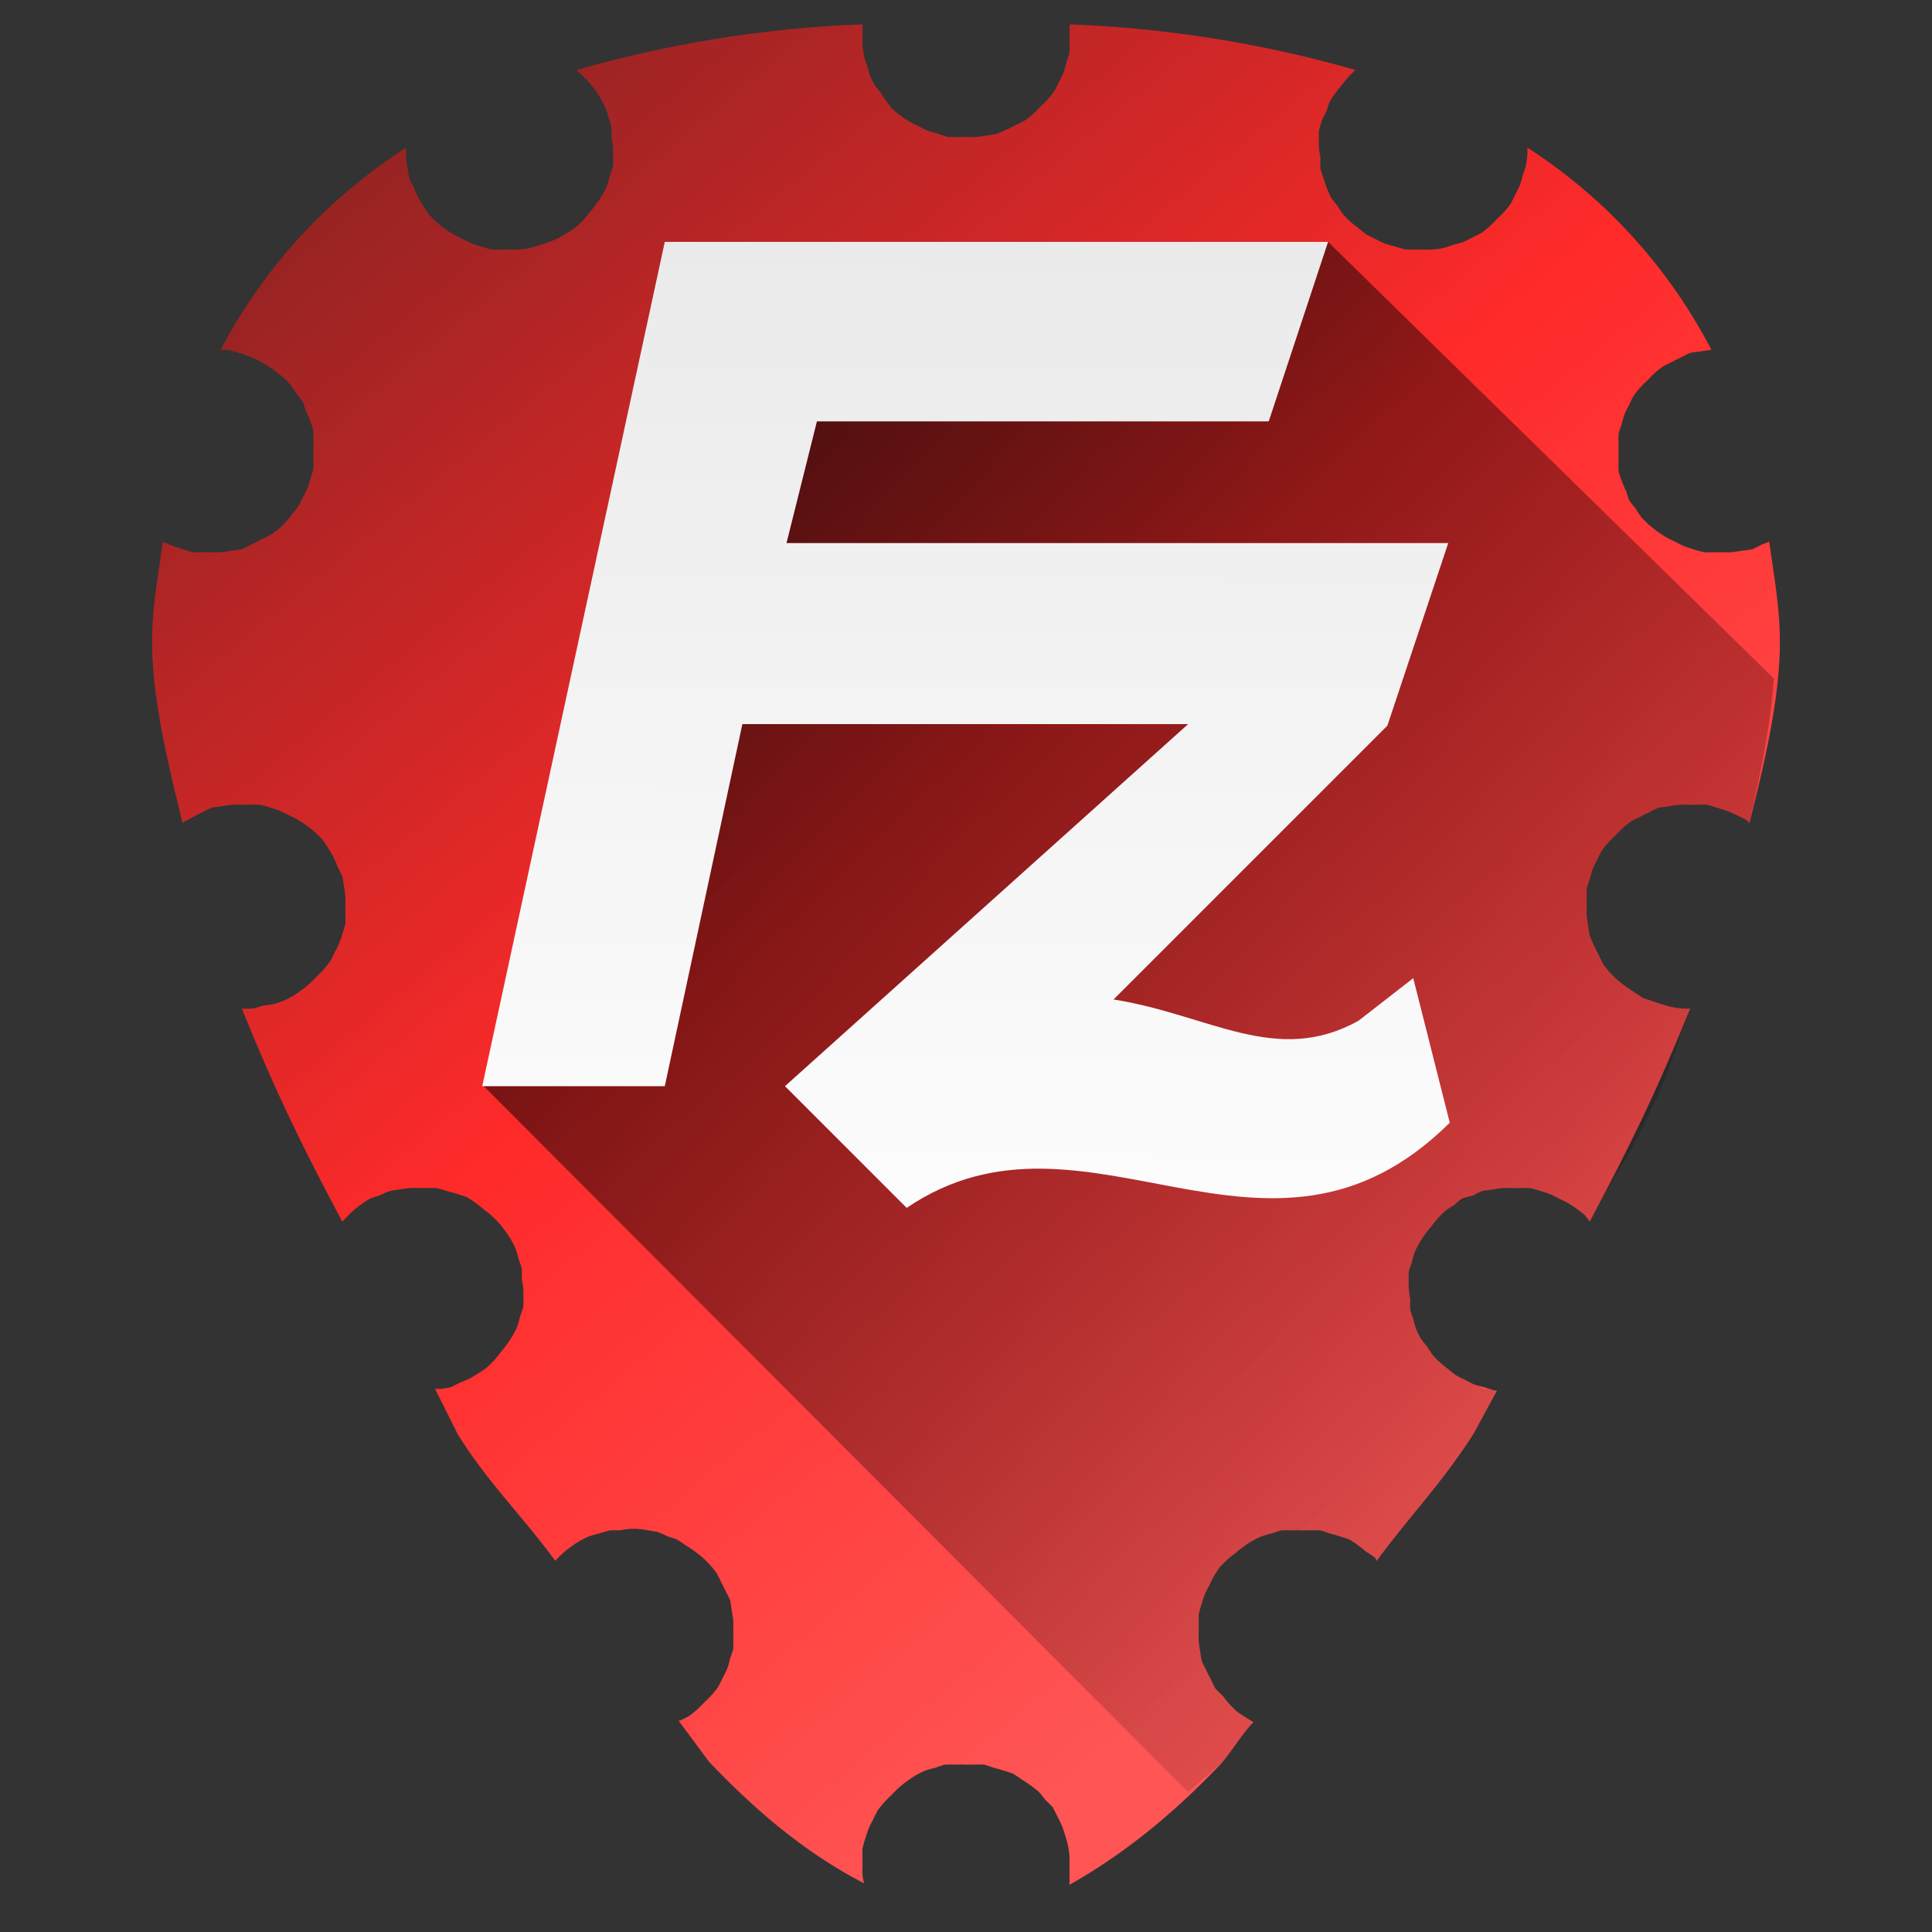 <?xml version="1.0" encoding="UTF-8" standalone="no"?>
<svg
   xmlns:dc="http://purl.org/dc/elements/1.1/"
   xmlns:cc="http://creativecommons.org/ns#"
   xmlns:rdf="http://www.w3.org/1999/02/22-rdf-syntax-ns#"
   xmlns:svg="http://www.w3.org/2000/svg"
   xmlns="http://www.w3.org/2000/svg"
   xmlns:xlink="http://www.w3.org/1999/xlink"
   xmlns:sodipodi="http://sodipodi.sourceforge.net/DTD/sodipodi-0.dtd"
   xmlns:inkscape="http://www.inkscape.org/namespaces/inkscape"
   width="48"
   height="48"
   viewBox="0 0 12.7 12.7"
   version="1.1"
   id="svg30"
   sodipodi:docname="filezilla.svg"
   inkscape:version="0.92.4 (5da689c313, 2019-01-14)">
  <rect x="0" y="0" width="12.7" height="12.7" fill="#333333" stroke="none"/>
  <sodipodi:namedview
     pagecolor="#ffffff"
     bordercolor="#666666"
     borderopacity="1"
     objecttolerance="10"
     gridtolerance="10"
     guidetolerance="10"
     inkscape:pageopacity="0"
     inkscape:pageshadow="2"
     inkscape:window-width="1112"
     inkscape:window-height="480"
     id="namedview32"
     showgrid="false"
     inkscape:zoom="4.9166667"
     inkscape:cx="2.1355932"
     inkscape:cy="24"
     inkscape:window-x="0"
     inkscape:window-y="25"
     inkscape:window-maximized="0"
     inkscape:current-layer="svg30" />
  <defs
     id="defs22">
    <linearGradient
       id="c">
      <stop
         offset="0"
         stop-color="#e6e6e6"
         id="stop2" />
      <stop
         offset="1"
         stop-color="#fff"
         id="stop4" />
    </linearGradient>
    <linearGradient
       id="b">
      <stop
         offset="0"
         stop-color="#f55"
         id="stop7" />
      <stop
         offset=".44"
         stop-color="#ff2a2a"
         id="stop9" />
      <stop
         offset="1"
         stop-color="#782121"
         id="stop11" />
    </linearGradient>
    <linearGradient
       id="a">
      <stop
         offset="0"
         id="stop14" />
      <stop
         offset="1"
         stop-opacity="0"
         id="stop16" />
    </linearGradient>
    <linearGradient
       xlink:href="#a"
       id="e"
       gradientUnits="userSpaceOnUse"
       x1="2.6"
       y1="286.42"
       x2="11.77"
       y2="294.86"
       gradientTransform="translate(0,-284.3)" />
    <linearGradient
       xlink:href="#b"
       id="d"
       x1="8.93"
       y1="294.46"
       x2=".79"
       y2="284.65"
       gradientUnits="userSpaceOnUse"
       gradientTransform="translate(0,-284.3)" />
    <linearGradient
       xlink:href="#c"
       id="f"
       x1="6.45"
       y1="284.5"
       x2="6.41"
       y2="293.12"
       gradientUnits="userSpaceOnUse"
       gradientTransform="translate(0,-284.3)" />
  </defs>
  <path
     d="M 5.67,0.16 A 7.9,7.9 0 0 0 3.79,0.46 0.68,0.67 0 0 1 3.82,0.49 0.68,0.67 0 0 1 3.87,0.54 0.68,0.67 0 0 1 3.91,0.59 0.68,0.67 0 0 1 3.95,0.65 0.68,0.67 0 0 1 3.98,0.71 0.68,0.67 0 0 1 4,0.77 a 0.68,0.67 0 0 1 0.02,0.07 0.68,0.67 0 0 1 0,0.07 0.68,0.67 0 0 1 0.01,0.06 0.68,0.67 0 0 1 0,0.05 0.68,0.67 0 0 1 0,0.07 A 0.68,0.67 0 0 1 4.01,1.15 0.68,0.67 0 0 1 3.99,1.22 0.68,0.67 0 0 1 3.96,1.28 0.68,0.67 0 0 1 3.92,1.34 0.68,0.67 0 0 1 3.88,1.39 0.68,0.67 0 0 1 3.84,1.44 0.68,0.67 0 0 1 3.79,1.49 0.68,0.67 0 0 1 3.73,1.53 0.68,0.67 0 0 1 3.68,1.56 0.68,0.67 0 0 1 3.61,1.59 0.68,0.67 0 0 1 3.55,1.61 0.68,0.67 0 0 1 3.48,1.63 0.68,0.67 0 0 1 3.42,1.64 a 0.68,0.67 0 0 1 -0.07,0 0.68,0.67 0 0 1 -0.05,0 0.68,0.67 0 0 1 -0.07,0 A 0.68,0.67 0 0 1 3.16,1.62 0.68,0.67 0 0 1 3.1,1.6 0.68,0.67 0 0 1 3.04,1.57 0.68,0.67 0 0 1 2.98,1.54 0.68,0.67 0 0 1 2.92,1.5 0.68,0.67 0 0 1 2.87,1.46 0.68,0.67 0 0 1 2.82,1.41 0.68,0.67 0 0 1 2.78,1.35 0.68,0.67 0 0 1 2.75,1.3 0.68,0.67 0 0 1 2.72,1.23 0.68,0.67 0 0 1 2.69,1.17 0.68,0.67 0 0 1 2.68,1.11 0.68,0.67 0 0 1 2.67,1.04 0.68,0.67 0 0 1 2.67,0.97 C 2.13,1.32 1.73,1.77 1.45,2.3 a 0.68,0.67 0 0 1 0.05,0 0.68,0.67 0 0 1 0.07,0.02 0.68,0.67 0 0 1 0.06,0.02 0.68,0.67 0 0 1 0.07,0.03 0.68,0.67 0 0 1 0.05,0.03 0.68,0.67 0 0 1 0.06,0.04 0.68,0.67 0 0 1 0.05,0.04 0.68,0.67 0 0 1 0.05,0.05 0.68,0.67 0 0 1 0.04,0.06 0.68,0.67 0 0 1 0.04,0.05 0.68,0.67 0 0 1 0.02,0.06 0.68,0.67 0 0 1 0.03,0.07 0.68,0.67 0 0 1 0.02,0.06 0.68,0.67 0 0 1 0,0.07 0.68,0.67 0 0 1 0,0.07 0.68,0.67 0 0 1 0,0.04 0.68,0.67 0 0 1 0,0.07 A 0.68,0.67 0 0 1 2.04,3.15 0.68,0.67 0 0 1 2.02,3.21 0.68,0.67 0 0 1 1.99,3.27 0.68,0.67 0 0 1 1.96,3.33 0.68,0.67 0 0 1 1.92,3.38 0.68,0.67 0 0 1 1.88,3.43 0.68,0.67 0 0 1 1.83,3.48 0.68,0.67 0 0 1 1.77,3.52 0.68,0.67 0 0 1 1.71,3.55 0.68,0.67 0 0 1 1.65,3.58 0.68,0.67 0 0 1 1.59,3.61 0.68,0.67 0 0 1 1.52,3.62 0.68,0.67 0 0 1 1.45,3.63 a 0.68,0.67 0 0 1 -0.07,0 0.68,0.67 0 0 1 -0.04,0 0.68,0.67 0 0 1 -0.07,0 A 0.68,0.67 0 0 1 1.2,3.61 0.68,0.67 0 0 1 1.14,3.59 0.68,0.67 0 0 1 1.07,3.56 C 1.04,3.78 1,3.99 1,4.22 1,4.59 1.1,5 1.2,5.41 A 0.68,0.67 0 0 1 1.27,5.37 0.68,0.67 0 0 1 1.33,5.34 0.68,0.67 0 0 1 1.39,5.31 0.68,0.67 0 0 1 1.46,5.3 0.68,0.67 0 0 1 1.53,5.29 a 0.68,0.67 0 0 1 0.06,0 0.68,0.67 0 0 1 0.05,0 0.68,0.67 0 0 1 0.07,0 0.68,0.67 0 0 1 0.07,0.02 0.68,0.67 0 0 1 0.06,0.02 0.68,0.67 0 0 1 0.06,0.03 0.68,0.67 0 0 1 0.06,0.03 0.68,0.67 0 0 1 0.06,0.04 0.68,0.67 0 0 1 0.05,0.04 0.68,0.67 0 0 1 0.05,0.05 0.68,0.67 0 0 1 0.04,0.06 0.68,0.67 0 0 1 0.03,0.05 0.68,0.67 0 0 1 0.03,0.07 0.68,0.67 0 0 1 0.03,0.06 0.68,0.67 0 0 1 0.01,0.06 0.68,0.67 0 0 1 0.01,0.07 0.68,0.67 0 0 1 0,0.07 0.68,0.67 0 0 1 0,0.04 0.68,0.67 0 0 1 0,0.07 A 0.68,0.67 0 0 1 2.25,6.14 0.68,0.67 0 0 1 2.23,6.2 0.68,0.67 0 0 1 2.2,6.26 0.68,0.67 0 0 1 2.17,6.32 0.68,0.67 0 0 1 2.13,6.37 0.68,0.67 0 0 1 2.08,6.42 0.68,0.67 0 0 1 2.03,6.47 0.68,0.67 0 0 1 1.98,6.51 0.68,0.67 0 0 1 1.92,6.55 0.68,0.67 0 0 1 1.86,6.58 0.68,0.67 0 0 1 1.8,6.6 0.68,0.67 0 0 1 1.73,6.61 0.68,0.67 0 0 1 1.66,6.63 0.68,0.67 0 0 1 1.59,6.63 C 1.82,7.2 2,7.56 2.25,8.03 A 0.68,0.67 0 0 1 2.27,8.01 0.68,0.67 0 0 1 2.32,7.96 0.68,0.67 0 0 1 2.37,7.92 0.68,0.67 0 0 1 2.43,7.88 0.68,0.67 0 0 1 2.49,7.86 0.68,0.67 0 0 1 2.56,7.83 0.68,0.67 0 0 1 2.62,7.82 0.68,0.67 0 0 1 2.69,7.81 a 0.68,0.67 0 0 1 0.07,0 0.68,0.67 0 0 1 0.05,0 0.68,0.67 0 0 1 0.06,0 0.68,0.67 0 0 1 0.07,0.02 0.68,0.67 0 0 1 0.07,0.02 0.68,0.67 0 0 1 0.06,0.02 0.68,0.67 0 0 1 0.06,0.04 0.68,0.67 0 0 1 0.05,0.04 0.68,0.67 0 0 1 0.05,0.04 0.68,0.67 0 0 1 0.05,0.05 0.68,0.67 0 0 1 0.04,0.05 0.68,0.67 0 0 1 0.04,0.06 0.68,0.67 0 0 1 0.03,0.06 0.68,0.67 0 0 1 0.02,0.07 0.68,0.67 0 0 1 0.02,0.06 0.68,0.67 0 0 1 0,0.07 0.68,0.67 0 0 1 0.01,0.06 0.68,0.67 0 0 1 0,0.05 0.68,0.67 0 0 1 0,0.07 A 0.68,0.67 0 0 1 3.42,8.65 0.68,0.67 0 0 1 3.4,8.72 0.68,0.67 0 0 1 3.37,8.78 0.68,0.67 0 0 1 3.33,8.84 0.68,0.67 0 0 1 3.29,8.89 0.68,0.67 0 0 1 3.25,8.94 0.68,0.67 0 0 1 3.2,8.99 0.68,0.67 0 0 1 3.14,9.03 0.68,0.67 0 0 1 3.09,9.06 0.68,0.67 0 0 1 3.02,9.09 0.68,0.67 0 0 1 2.96,9.12 0.68,0.67 0 0 1 2.89,9.13 a 0.68,0.67 0 0 1 -0.03,0 l 0.15,0.3 c 0.2,0.32 0.42,0.53 0.64,0.83 a 0.68,0.67 0 0 1 0.05,-0.05 0.68,0.67 0 0 1 0.05,-0.04 0.68,0.67 0 0 1 0.06,-0.04 0.68,0.67 0 0 1 0.06,-0.03 0.68,0.67 0 0 1 0.07,-0.02 0.68,0.67 0 0 1 0.07,-0.02 0.68,0.67 0 0 1 0.06,0 0.68,0.67 0 0 1 0.07,-0.01 0.68,0.67 0 0 1 0.05,0 0.68,0.67 0 0 1 0.07,0.01 0.68,0.67 0 0 1 0.06,0.01 0.68,0.67 0 0 1 0.07,0.03 0.68,0.67 0 0 1 0.06,0.02 0.68,0.67 0 0 1 0.06,0.04 0.68,0.67 0 0 1 0.06,0.04 0.68,0.67 0 0 1 0.05,0.04 0.68,0.67 0 0 1 0.05,0.05 0.68,0.67 0 0 1 0.04,0.05 0.68,0.67 0 0 1 0.03,0.06 0.68,0.67 0 0 1 0.03,0.06 0.68,0.67 0 0 1 0.03,0.06 0.68,0.67 0 0 1 0.01,0.07 0.68,0.67 0 0 1 0.01,0.06 0.68,0.67 0 0 1 0,0.07 0.68,0.67 0 0 1 0,0.05 0.68,0.67 0 0 1 0,0.07 0.68,0.67 0 0 1 -0.02,0.06 0.68,0.67 0 0 1 -0.02,0.07 0.68,0.67 0 0 1 -0.03,0.06 0.68,0.67 0 0 1 -0.03,0.06 0.68,0.67 0 0 1 -0.04,0.05 0.68,0.67 0 0 1 -0.05,0.05 0.68,0.67 0 0 1 -0.05,0.05 0.68,0.67 0 0 1 -0.05,0.04 0.68,0.67 0 0 1 -0.06,0.03 0.68,0.67 0 0 1 -0.01,0 l 0.2,0.27 c 0.38,0.4 0.71,0.64 1.02,0.8 a 0.68,0.67 0 0 1 -0.01,-0.05 0.68,0.67 0 0 1 0,-0.07 0.68,0.67 0 0 1 0,-0.04 0.68,0.67 0 0 1 0,-0.07 0.68,0.67 0 0 1 0.02,-0.07 0.68,0.67 0 0 1 0.02,-0.06 0.68,0.67 0 0 1 0.03,-0.06 0.68,0.67 0 0 1 0.03,-0.06 0.68,0.67 0 0 1 0.04,-0.05 0.68,0.67 0 0 1 0.05,-0.05 0.68,0.67 0 0 1 0.05,-0.05 0.68,0.67 0 0 1 0.05,-0.04 0.68,0.67 0 0 1 0.06,-0.04 0.68,0.67 0 0 1 0.06,-0.03 0.68,0.67 0 0 1 0.07,-0.02 0.68,0.67 0 0 1 0.06,-0.02 0.68,0.67 0 0 1 0.07,0 0.68,0.67 0 0 1 0.07,0 0.68,0.67 0 0 1 0.05,0 0.68,0.67 0 0 1 0.07,0 0.68,0.67 0 0 1 0.06,0.02 0.68,0.67 0 0 1 0.07,0.02 0.68,0.67 0 0 1 0.06,0.02 0.68,0.67 0 0 1 0.06,0.04 0.68,0.67 0 0 1 0.06,0.04 0.68,0.67 0 0 1 0.05,0.04 0.68,0.67 0 0 1 0.04,0.05 0.68,0.67 0 0 1 0.05,0.05 0.68,0.67 0 0 1 0.03,0.06 0.68,0.67 0 0 1 0.03,0.06 0.68,0.67 0 0 1 0.02,0.06 0.68,0.67 0 0 1 0.02,0.07 0.68,0.67 0 0 1 0.01,0.07 0.68,0.67 0 0 1 0,0.06 0.68,0.67 0 0 1 0,0.05 0.68,0.67 0 0 1 0,0.07 0.68,0.67 0 0 1 0,0.01 c 0.3,-0.17 0.63,-0.41 1,-0.8 0.07,-0.08 0.14,-0.2 0.21,-0.27 A 0.68,0.67 0 0 1 8.19,11.29 0.68,0.67 0 0 1 8.13,11.25 0.68,0.67 0 0 1 8.08,11.2 0.68,0.67 0 0 1 8.04,11.15 0.68,0.67 0 0 1 7.99,11.1 0.68,0.67 0 0 1 7.96,11.04 0.68,0.67 0 0 1 7.93,10.98 0.68,0.67 0 0 1 7.9,10.92 0.68,0.67 0 0 1 7.89,10.86 0.68,0.67 0 0 1 7.88,10.79 a 0.68,0.67 0 0 1 0,-0.07 0.68,0.67 0 0 1 0,-0.05 0.68,0.67 0 0 1 0,-0.06 0.68,0.67 0 0 1 0.02,-0.07 0.68,0.67 0 0 1 0.02,-0.06 0.68,0.67 0 0 1 0.03,-0.06 0.68,0.67 0 0 1 0.03,-0.06 0.68,0.67 0 0 1 0.04,-0.06 0.68,0.67 0 0 1 0.05,-0.05 0.68,0.67 0 0 1 0.05,-0.04 0.68,0.67 0 0 1 0.05,-0.04 0.68,0.67 0 0 1 0.06,-0.04 0.68,0.67 0 0 1 0.06,-0.03 0.68,0.67 0 0 1 0.07,-0.02 0.68,0.67 0 0 1 0.06,-0.02 0.68,0.67 0 0 1 0.07,0 0.68,0.67 0 0 1 0.07,0 0.68,0.67 0 0 1 0.05,0 0.68,0.67 0 0 1 0.07,0 0.68,0.67 0 0 1 0.06,0.02 0.68,0.67 0 0 1 0.07,0.02 0.68,0.67 0 0 1 0.06,0.02 0.68,0.67 0 0 1 0.06,0.04 0.68,0.67 0 0 1 0.05,0.04 0.68,0.67 0 0 1 0.06,0.04 0.68,0.67 0 0 1 0.01,0.02 C 9.27,9.96 9.48,9.75 9.69,9.42 L 9.84,9.14 A 0.68,0.67 0 0 1 9.83,9.14 0.68,0.67 0 0 1 9.76,9.12 0.68,0.67 0 0 1 9.69,9.1 0.68,0.67 0 0 1 9.63,9.07 0.68,0.67 0 0 1 9.57,9.04 0.68,0.67 0 0 1 9.52,9 0.68,0.67 0 0 1 9.47,8.96 0.68,0.67 0 0 1 9.42,8.91 0.68,0.67 0 0 1 9.38,8.85 0.68,0.67 0 0 1 9.34,8.8 0.68,0.67 0 0 1 9.31,8.74 0.68,0.67 0 0 1 9.29,8.67 0.68,0.67 0 0 1 9.27,8.61 0.68,0.67 0 0 1 9.27,8.54 0.68,0.67 0 0 1 9.26,8.47 0.68,0.67 0 0 1 9.26,8.43 0.68,0.67 0 0 1 9.26,8.36 0.68,0.67 0 0 1 9.28,8.3 0.68,0.67 0 0 1 9.3,8.23 0.68,0.67 0 0 1 9.33,8.17 0.68,0.67 0 0 1 9.37,8.11 0.68,0.67 0 0 1 9.41,8.06 0.68,0.67 0 0 1 9.45,8.01 0.68,0.67 0 0 1 9.5,7.96 0.68,0.67 0 0 1 9.56,7.92 0.68,0.67 0 0 1 9.61,7.88 0.68,0.67 0 0 1 9.68,7.86 0.68,0.67 0 0 1 9.74,7.83 0.68,0.67 0 0 1 9.81,7.82 0.68,0.67 0 0 1 9.87,7.81 a 0.68,0.67 0 0 1 0.07,0 0.68,0.67 0 0 1 0.05,0 0.68,0.67 0 0 1 0.07,0 0.68,0.67 0 0 1 0.07,0.02 0.68,0.67 0 0 1 0.06,0.02 0.68,0.67 0 0 1 0.06,0.03 0.68,0.67 0 0 1 0.06,0.03 0.68,0.67 0 0 1 0.06,0.04 0.68,0.67 0 0 1 0.05,0.04 0.68,0.67 0 0 1 0.03,0.04 C 10.7,7.56 10.88,7.2 11.11,6.63 a 0.68,0.67 0 0 1 -0.05,0 A 0.68,0.67 0 0 1 10.99,6.62 0.68,0.67 0 0 1 10.92,6.6 0.68,0.67 0 0 1 10.86,6.58 0.68,0.67 0 0 1 10.8,6.56 0.68,0.67 0 0 1 10.74,6.52 0.68,0.67 0 0 1 10.68,6.48 0.68,0.67 0 0 1 10.63,6.44 0.68,0.67 0 0 1 10.58,6.39 0.68,0.67 0 0 1 10.54,6.34 0.68,0.67 0 0 1 10.51,6.28 0.68,0.67 0 0 1 10.48,6.22 0.68,0.67 0 0 1 10.45,6.15 0.68,0.67 0 0 1 10.44,6.09 0.68,0.67 0 0 1 10.43,6.02 a 0.68,0.67 0 0 1 0,-0.06 0.68,0.67 0 0 1 0,-0.05 0.68,0.67 0 0 1 0,-0.07 0.68,0.67 0 0 1 0.02,-0.06 0.68,0.67 0 0 1 0.02,-0.07 0.68,0.67 0 0 1 0.03,-0.06 0.68,0.67 0 0 1 0.03,-0.06 0.68,0.67 0 0 1 0.04,-0.05 0.68,0.67 0 0 1 0.05,-0.05 0.68,0.67 0 0 1 0.05,-0.05 0.68,0.67 0 0 1 0.05,-0.04 0.68,0.67 0 0 1 0.06,-0.03 0.68,0.67 0 0 1 0.06,-0.03 0.68,0.67 0 0 1 0.06,-0.03 0.68,0.67 0 0 1 0.07,-0.01 0.68,0.67 0 0 1 0.07,-0.01 0.68,0.67 0 0 1 0.07,0 0.68,0.67 0 0 1 0.04,0 0.68,0.67 0 0 1 0.07,0 0.68,0.67 0 0 1 0.07,0.02 0.68,0.67 0 0 1 0.06,0.02 0.68,0.67 0 0 1 0.07,0.03 0.68,0.67 0 0 1 0.06,0.03 0.68,0.67 0 0 1 0.02,0.02 c 0.1,-0.4 0.2,-0.82 0.2,-1.19 0,-0.23 -0.04,-0.44 -0.07,-0.66 a 0.68,0.67 0 0 1 -0.05,0.02 0.68,0.67 0 0 1 -0.06,0.03 0.68,0.67 0 0 1 -0.07,0.01 0.68,0.67 0 0 1 -0.07,0.01 0.68,0.67 0 0 1 -0.06,0 0.68,0.67 0 0 1 -0.05,0 0.68,0.67 0 0 1 -0.07,0 A 0.68,0.67 0 0 1 11.13,3.61 0.68,0.67 0 0 1 11.07,3.59 0.68,0.67 0 0 1 11.01,3.56 0.68,0.67 0 0 1 10.95,3.53 0.68,0.67 0 0 1 10.89,3.49 0.68,0.67 0 0 1 10.84,3.45 0.68,0.67 0 0 1 10.79,3.4 0.68,0.67 0 0 1 10.75,3.34 0.68,0.67 0 0 1 10.71,3.29 0.68,0.67 0 0 1 10.69,3.23 0.68,0.67 0 0 1 10.66,3.16 0.68,0.67 0 0 1 10.64,3.1 a 0.68,0.67 0 0 1 0,-0.07 0.68,0.67 0 0 1 0,-0.06 0.68,0.67 0 0 1 0,-0.05 0.68,0.67 0 0 1 0,-0.07 A 0.68,0.67 0 0 1 10.66,2.79 0.68,0.67 0 0 1 10.68,2.72 0.68,0.67 0 0 1 10.71,2.66 0.68,0.67 0 0 1 10.74,2.6 0.68,0.67 0 0 1 10.78,2.55 0.68,0.67 0 0 1 10.83,2.5 0.68,0.67 0 0 1 10.88,2.45 0.68,0.67 0 0 1 10.93,2.41 0.68,0.67 0 0 1 10.99,2.38 0.68,0.67 0 0 1 11.05,2.35 0.68,0.67 0 0 1 11.11,2.32 0.68,0.67 0 0 1 11.18,2.31 0.68,0.67 0 0 1 11.25,2.3 3.5,3.5 0 0 0 10.04,0.97 0.68,0.67 0 0 1 10.04,1.02 0.68,0.67 0 0 1 10.03,1.09 0.68,0.67 0 0 1 10.01,1.15 0.68,0.67 0 0 1 9.99,1.22 0.68,0.67 0 0 1 9.96,1.28 0.68,0.67 0 0 1 9.93,1.34 0.68,0.67 0 0 1 9.89,1.39 0.68,0.67 0 0 1 9.84,1.44 0.68,0.67 0 0 1 9.79,1.49 0.68,0.67 0 0 1 9.74,1.53 0.68,0.67 0 0 1 9.68,1.56 0.68,0.67 0 0 1 9.62,1.59 0.68,0.67 0 0 1 9.55,1.61 0.68,0.67 0 0 1 9.49,1.63 0.68,0.67 0 0 1 9.42,1.64 a 0.68,0.67 0 0 1 -0.07,0 0.68,0.67 0 0 1 -0.05,0 0.68,0.67 0 0 1 -0.06,0 A 0.68,0.67 0 0 1 9.17,1.62 0.68,0.67 0 0 1 9.1,1.6 0.68,0.67 0 0 1 9.04,1.57 0.68,0.67 0 0 1 8.98,1.54 0.68,0.67 0 0 1 8.93,1.5 0.68,0.67 0 0 1 8.88,1.46 0.68,0.67 0 0 1 8.83,1.41 0.68,0.67 0 0 1 8.79,1.35 0.68,0.67 0 0 1 8.75,1.3 0.68,0.67 0 0 1 8.72,1.23 0.68,0.67 0 0 1 8.7,1.17 0.68,0.67 0 0 1 8.68,1.11 0.68,0.67 0 0 1 8.68,1.04 0.68,0.67 0 0 1 8.67,0.97 0.68,0.67 0 0 1 8.67,0.93 0.68,0.67 0 0 1 8.67,0.86 0.68,0.67 0 0 1 8.69,0.79 0.68,0.67 0 0 1 8.72,0.73 0.68,0.67 0 0 1 8.74,0.67 0.68,0.67 0 0 1 8.78,0.61 0.68,0.67 0 0 1 8.82,0.56 0.68,0.67 0 0 1 8.86,0.51 0.68,0.67 0 0 1 8.91,0.46 7.9,7.9 0 0 0 7.03,0.16 a 0.68,0.67 0 0 1 0,0.07 0.68,0.67 0 0 1 0,0.05 0.68,0.67 0 0 1 0,0.07 A 0.68,0.67 0 0 1 7.01,0.41 0.68,0.67 0 0 1 6.99,0.48 0.68,0.67 0 0 1 6.96,0.54 0.68,0.67 0 0 1 6.93,0.6 0.68,0.67 0 0 1 6.89,0.65 0.68,0.67 0 0 1 6.84,0.7 0.68,0.67 0 0 1 6.79,0.75 0.68,0.67 0 0 1 6.74,0.79 0.68,0.67 0 0 1 6.68,0.82 0.68,0.67 0 0 1 6.62,0.85 0.68,0.67 0 0 1 6.55,0.88 0.68,0.67 0 0 1 6.49,0.89 0.68,0.67 0 0 1 6.42,0.9 0.68,0.67 0 0 1 6.35,0.9 0.68,0.67 0 0 1 6.3,0.9 0.68,0.67 0 0 1 6.23,0.9 0.68,0.67 0 0 1 6.17,0.88 0.68,0.67 0 0 1 6.1,0.86 0.68,0.67 0 0 1 6.04,0.83 0.68,0.67 0 0 1 5.98,0.8 0.68,0.67 0 0 1 5.92,0.76 0.68,0.67 0 0 1 5.87,0.72 0.68,0.67 0 0 1 5.83,0.67 0.68,0.67 0 0 1 5.79,0.61 0.68,0.67 0 0 1 5.75,0.56 0.68,0.67 0 0 1 5.72,0.5 0.68,0.67 0 0 1 5.7,0.43 0.68,0.67 0 0 1 5.68,0.37 0.68,0.67 0 0 1 5.67,0.3 a 0.68,0.67 0 0 1 0,-0.07 0.68,0.67 0 0 1 0,-0.04 0.68,0.67 0 0 1 0,-0.03 z"
     id="path24"
     style="fill:url(#d)"
     inkscape:connector-curvature="0" />
  <path
     d="m 8.73,1.59 -3.95,0.68 -1.6,4.87 4.63,4.64 0.23,-0.2 C 8.1,11.52 8.17,11.39 8.24,11.32 A 0.68,0.67 0 0 1 8.19,11.29 0.68,0.67 0 0 1 8.13,11.25 0.68,0.67 0 0 1 8.08,11.2 0.68,0.67 0 0 1 8.04,11.15 0.68,0.67 0 0 1 7.99,11.1 0.68,0.67 0 0 1 7.96,11.04 0.68,0.67 0 0 1 7.93,10.98 0.68,0.67 0 0 1 7.9,10.92 0.68,0.67 0 0 1 7.89,10.86 0.68,0.67 0 0 1 7.88,10.79 a 0.68,0.67 0 0 1 0,-0.07 0.68,0.67 0 0 1 0,-0.05 0.68,0.67 0 0 1 0,-0.06 0.68,0.67 0 0 1 0.02,-0.07 0.68,0.67 0 0 1 0.02,-0.06 0.68,0.67 0 0 1 0.03,-0.06 0.68,0.67 0 0 1 0.03,-0.06 0.68,0.67 0 0 1 0.04,-0.06 0.68,0.67 0 0 1 0.05,-0.05 0.68,0.67 0 0 1 0.05,-0.04 0.68,0.67 0 0 1 0.05,-0.04 0.68,0.67 0 0 1 0.06,-0.04 0.68,0.67 0 0 1 0.06,-0.03 0.68,0.67 0 0 1 0.07,-0.02 0.68,0.67 0 0 1 0.06,-0.02 0.68,0.67 0 0 1 0.07,0 0.68,0.67 0 0 1 0.07,0 0.68,0.67 0 0 1 0.05,0 0.68,0.67 0 0 1 0.07,0 0.68,0.67 0 0 1 0.06,0.02 0.68,0.67 0 0 1 0.07,0.02 0.68,0.67 0 0 1 0.06,0.02 0.68,0.67 0 0 1 0.06,0.04 0.68,0.67 0 0 1 0.05,0.04 0.68,0.67 0 0 1 0.06,0.04 0.68,0.67 0 0 1 0.01,0.02 C 9.27,9.96 9.48,9.75 9.69,9.43 l 0.15,-0.3 a 0.68,0.67 0 0 1 -0.01,0 0.68,0.67 0 0 1 -0.07,0 A 0.68,0.67 0 0 1 9.7,9.1 0.68,0.67 0 0 1 9.63,9.07 0.68,0.67 0 0 1 9.57,9.04 0.68,0.67 0 0 1 9.52,9 0.68,0.67 0 0 1 9.47,8.96 0.68,0.67 0 0 1 9.42,8.91 0.68,0.67 0 0 1 9.38,8.85 0.68,0.67 0 0 1 9.34,8.8 0.68,0.67 0 0 1 9.31,8.74 0.68,0.67 0 0 1 9.29,8.67 0.68,0.67 0 0 1 9.27,8.61 0.68,0.67 0 0 1 9.27,8.54 0.68,0.67 0 0 1 9.26,8.48 0.68,0.67 0 0 1 9.26,8.43 0.68,0.67 0 0 1 9.26,8.36 0.68,0.67 0 0 1 9.28,8.3 0.68,0.67 0 0 1 9.3,8.23 0.68,0.67 0 0 1 9.33,8.17 0.68,0.67 0 0 1 9.37,8.11 0.68,0.67 0 0 1 9.41,8.06 0.68,0.67 0 0 1 9.45,8.01 0.68,0.67 0 0 1 9.5,7.96 0.68,0.67 0 0 1 9.56,7.92 0.68,0.67 0 0 1 9.61,7.89 0.68,0.67 0 0 1 9.68,7.86 0.68,0.67 0 0 1 9.74,7.83 0.68,0.67 0 0 1 9.81,7.82 0.68,0.67 0 0 1 9.87,7.81 a 0.68,0.67 0 0 1 0.07,0 0.68,0.67 0 0 1 0.05,0 0.68,0.67 0 0 1 0.07,0 0.68,0.67 0 0 1 0.07,0.02 0.68,0.67 0 0 1 0.06,0.02 0.68,0.67 0 0 1 0.06,0.03 0.68,0.67 0 0 1 0.06,0.03 0.68,0.67 0 0 1 0.06,0.04 0.68,0.67 0 0 1 0.05,0.04 0.68,0.67 0 0 1 0.03,0.04 c 0.16,-0.3 0.26,-0.42 0.42,-0.77 0.1,-0.2 0.16,-0.42 0.24,-0.63 a 0.68,0.67 0 0 1 -0.05,0 A 0.68,0.67 0 0 1 10.99,6.62 0.68,0.67 0 0 1 10.92,6.6 0.68,0.67 0 0 1 10.86,6.58 0.68,0.67 0 0 1 10.8,6.56 0.68,0.67 0 0 1 10.74,6.52 0.68,0.67 0 0 1 10.68,6.48 0.68,0.67 0 0 1 10.63,6.44 0.68,0.67 0 0 1 10.58,6.39 0.68,0.67 0 0 1 10.54,6.34 0.68,0.67 0 0 1 10.51,6.28 0.68,0.67 0 0 1 10.48,6.22 0.68,0.67 0 0 1 10.45,6.15 0.68,0.67 0 0 1 10.44,6.09 0.68,0.67 0 0 1 10.43,6.02 a 0.68,0.67 0 0 1 0,-0.06 0.68,0.67 0 0 1 0,-0.05 0.68,0.67 0 0 1 0,-0.07 0.68,0.67 0 0 1 0.02,-0.06 0.68,0.67 0 0 1 0.02,-0.07 0.68,0.67 0 0 1 0.03,-0.06 0.68,0.67 0 0 1 0.03,-0.06 0.68,0.67 0 0 1 0.04,-0.05 0.68,0.67 0 0 1 0.05,-0.05 0.68,0.67 0 0 1 0.05,-0.05 0.68,0.67 0 0 1 0.05,-0.04 0.68,0.67 0 0 1 0.06,-0.03 0.68,0.67 0 0 1 0.06,-0.03 0.68,0.67 0 0 1 0.06,-0.03 0.68,0.67 0 0 1 0.07,-0.01 0.68,0.67 0 0 1 0.07,-0.01 0.68,0.67 0 0 1 0.07,0 0.68,0.67 0 0 1 0.04,0 0.68,0.67 0 0 1 0.07,0 0.68,0.67 0 0 1 0.07,0.02 0.68,0.67 0 0 1 0.06,0.02 0.68,0.67 0 0 1 0.07,0.03 0.68,0.67 0 0 1 0.06,0.03 0.68,0.67 0 0 1 0.02,0.02 c 0.07,-0.32 0.14,-0.64 0.16,-0.95 z"
     id="path26"
     style="opacity:0.75;fill:url(#e)"
     inkscape:connector-curvature="0" />
  <path
     d="M 8.73,1.59 H 4.37 l -1.2,5.55 h 1.2 L 4.88,4.76 h 2.93 l -2.65,2.38 0.8,0.8 C 7.14,7.14 8.33,8.57 9.53,7.38 L 9.29,6.43 8.93,6.71 C 8.39,7.01 7.95,6.67 7.32,6.57 l 1.8,-1.8 0.4,-1.2 H 5.17 l 0.2,-0.8 h 2.97 z"
     id="path28"
     style="fill:url(#f)"
     inkscape:connector-curvature="0" />
</svg>
